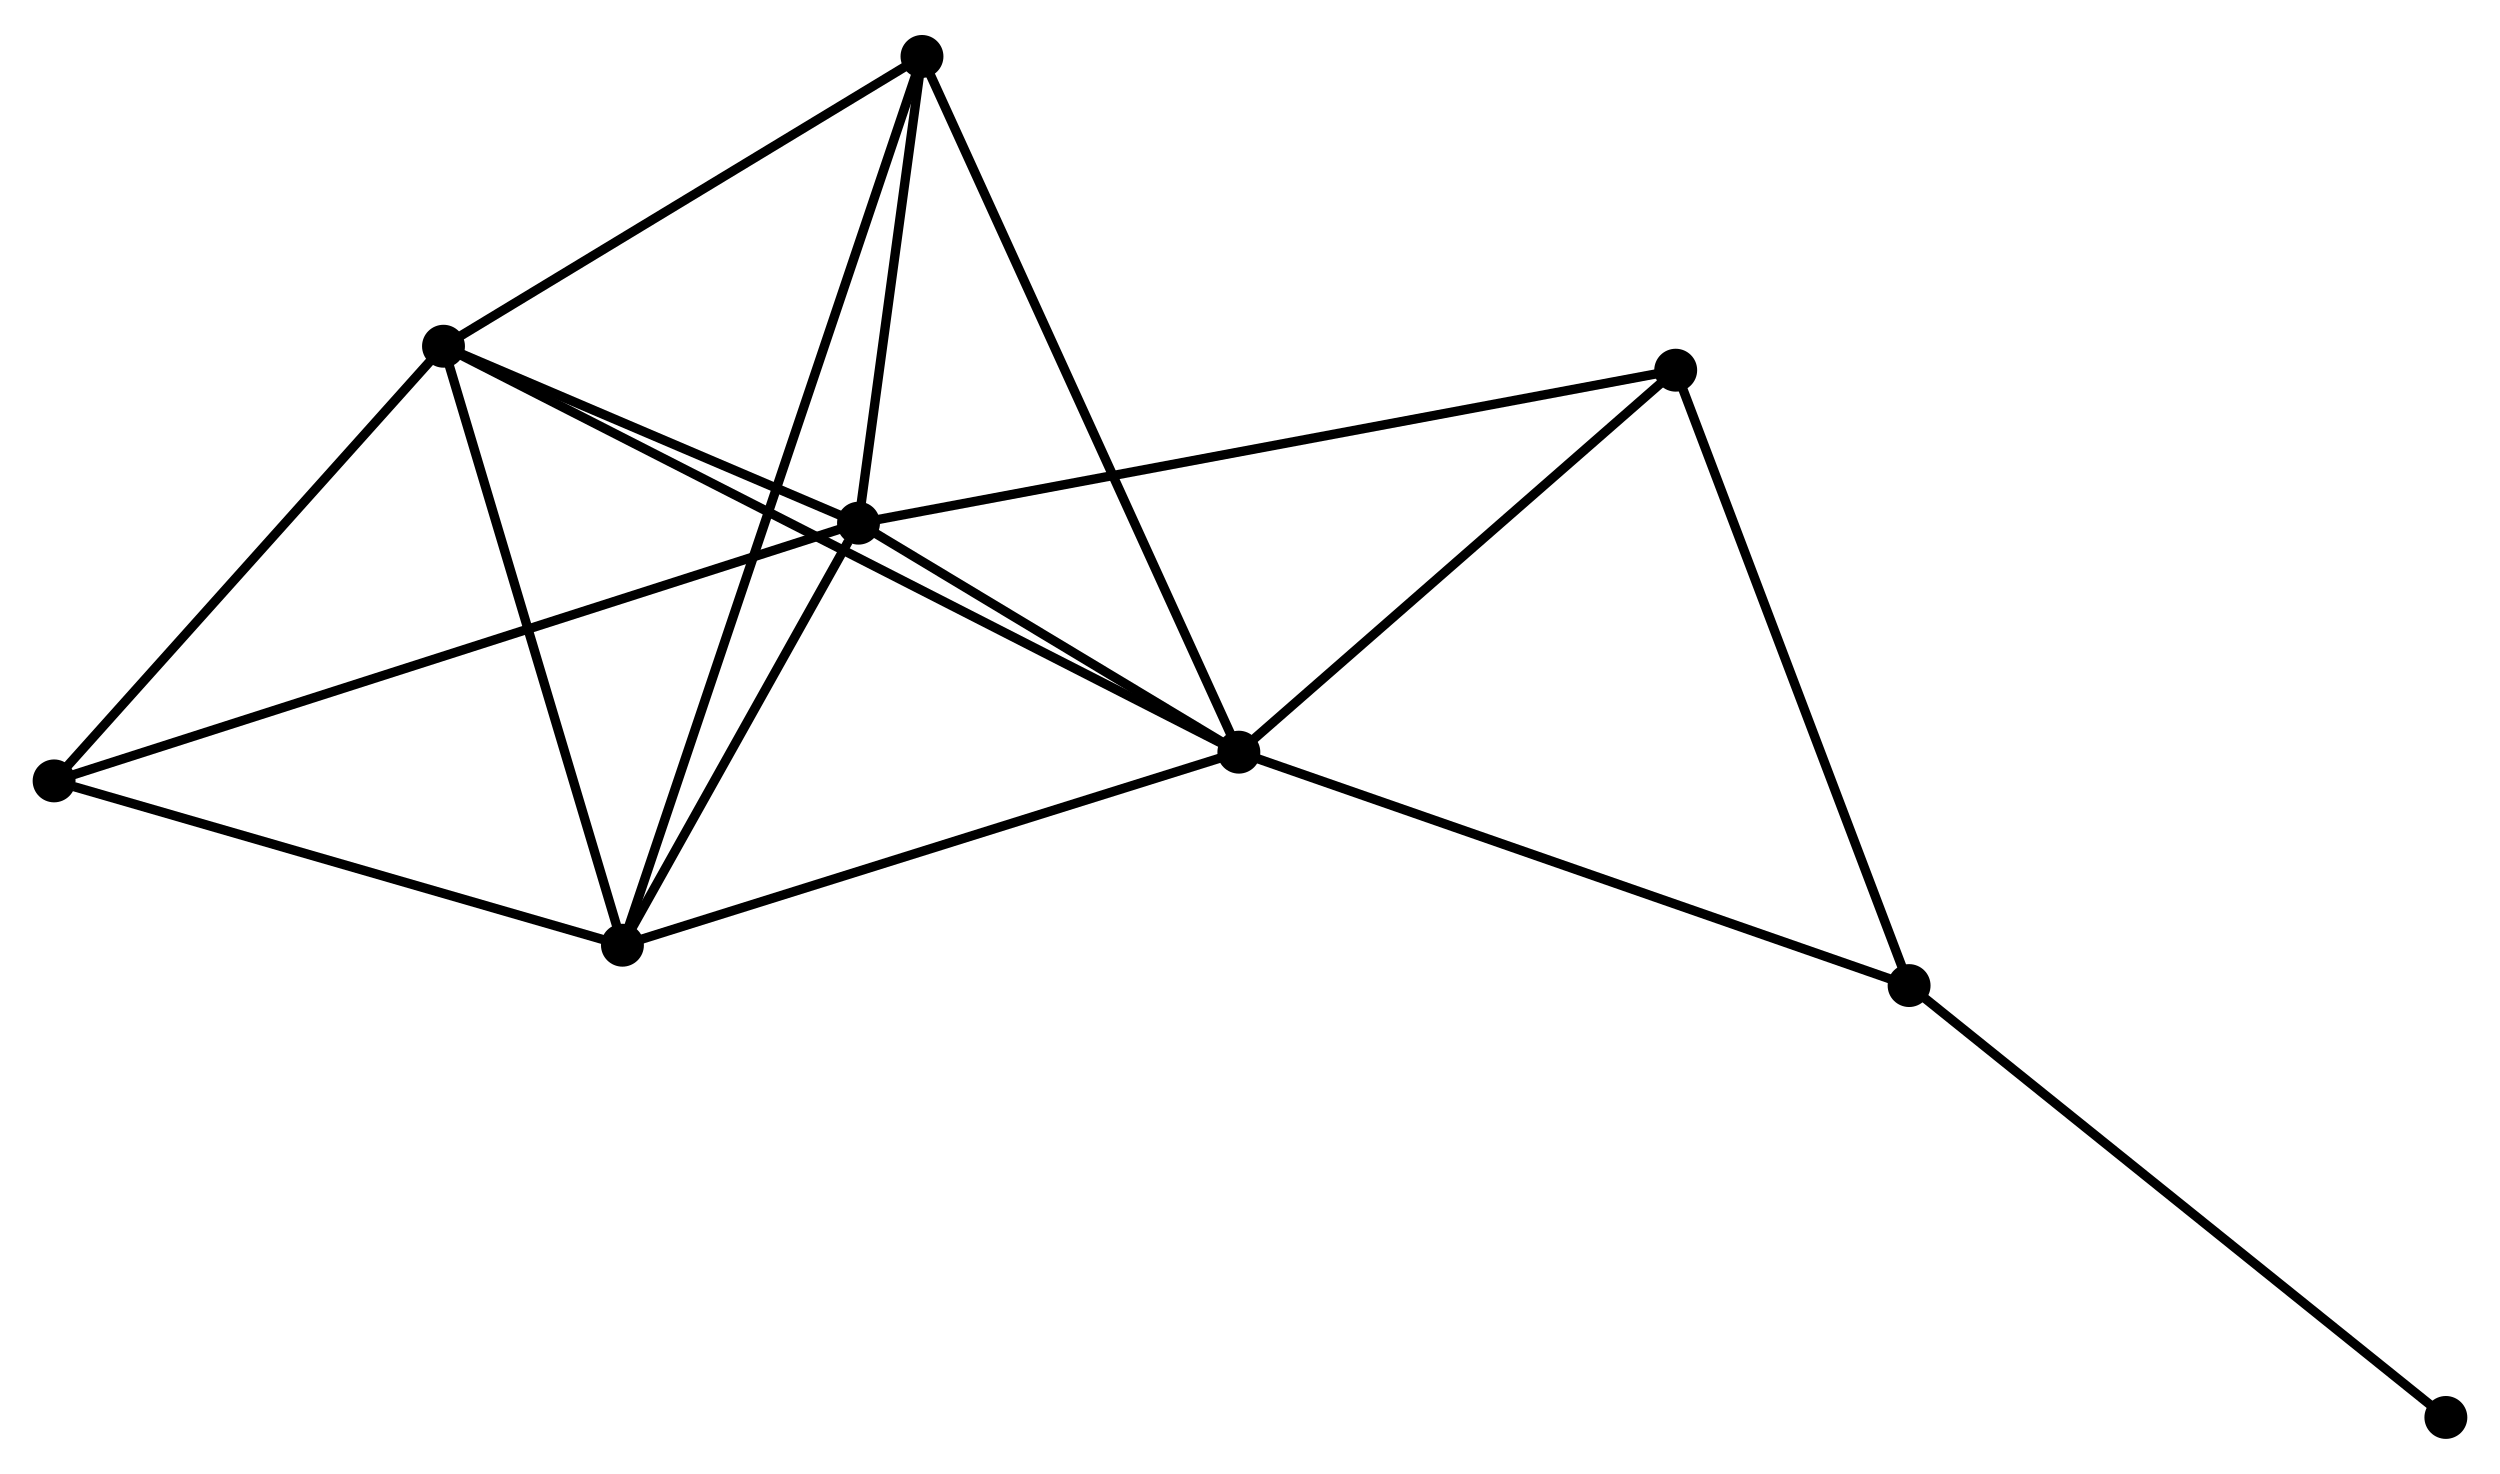 <?xml version="1.0" encoding="UTF-8" standalone="no"?>
<!DOCTYPE svg PUBLIC "-//W3C//DTD SVG 1.1//EN"
 "http://www.w3.org/Graphics/SVG/1.1/DTD/svg11.dtd">
<!-- Generated by graphviz version 2.36.0 (20140111.2315)
 -->
<!-- Title: %3 Pages: 1 -->
<svg width="268pt" height="158pt"
 viewBox="0.00 0.00 268.02 157.51" xmlns="http://www.w3.org/2000/svg" xmlns:xlink="http://www.w3.org/1999/xlink">
<g id="graph0" class="graph" transform="scale(1 1) rotate(0) translate(4 153.511)">
<title>%3</title>
<!-- 0 -->
<g id="node1" class="node"><title>0</title>
<ellipse fill="black" stroke="black" cx="88.039" cy="-97.674" rx="1.8" ry="1.8"/>
</g>
<!-- 1 -->
<g id="node2" class="node"><title>1</title>
<ellipse fill="black" stroke="black" cx="128.815" cy="-73.123" rx="1.8" ry="1.8"/>
</g>
<!-- 0&#45;&#45;1 -->
<g id="edge1" class="edge"><title>0&#45;&#45;1</title>
<path fill="none" stroke="black" d="M89.791,-96.62C96.499,-92.581 120.498,-78.131 127.115,-74.147"/>
</g>
<!-- 2 -->
<g id="node3" class="node"><title>2</title>
<ellipse fill="black" stroke="black" cx="62.73" cy="-52.427" rx="1.8" ry="1.8"/>
</g>
<!-- 0&#45;&#45;2 -->
<g id="edge2" class="edge"><title>0&#45;&#45;2</title>
<path fill="none" stroke="black" d="M86.952,-95.73C82.789,-88.288 67.892,-61.657 63.785,-54.314"/>
</g>
<!-- 3 -->
<g id="node4" class="node"><title>3</title>
<ellipse fill="black" stroke="black" cx="43.547" cy="-116.643" rx="1.8" ry="1.8"/>
</g>
<!-- 0&#45;&#45;3 -->
<g id="edge3" class="edge"><title>0&#45;&#45;3</title>
<path fill="none" stroke="black" d="M86.128,-98.49C78.809,-101.61 52.623,-112.774 45.403,-115.852"/>
</g>
<!-- 4 -->
<g id="node5" class="node"><title>4</title>
<ellipse fill="black" stroke="black" cx="94.844" cy="-147.711" rx="1.8" ry="1.8"/>
</g>
<!-- 0&#45;&#45;4 -->
<g id="edge4" class="edge"><title>0&#45;&#45;4</title>
<path fill="none" stroke="black" d="M88.332,-99.825C89.451,-108.055 93.456,-137.505 94.561,-145.625"/>
</g>
<!-- 6 -->
<g id="node6" class="node"><title>6</title>
<ellipse fill="black" stroke="black" cx="175.649" cy="-114.074" rx="1.8" ry="1.8"/>
</g>
<!-- 0&#45;&#45;6 -->
<g id="edge5" class="edge"><title>0&#45;&#45;6</title>
<path fill="none" stroke="black" d="M89.869,-98.017C101.271,-100.151 162.457,-111.605 173.829,-113.733"/>
</g>
<!-- 7 -->
<g id="node7" class="node"><title>7</title>
<ellipse fill="black" stroke="black" cx="1.8" cy="-70.043" rx="1.8" ry="1.8"/>
</g>
<!-- 0&#45;&#45;7 -->
<g id="edge6" class="edge"><title>0&#45;&#45;7</title>
<path fill="none" stroke="black" d="M86.238,-97.097C75.015,-93.501 14.786,-74.203 3.591,-70.616"/>
</g>
<!-- 1&#45;&#45;2 -->
<g id="edge7" class="edge"><title>1&#45;&#45;2</title>
<path fill="none" stroke="black" d="M126.908,-72.526C117.258,-69.504 73.89,-55.922 64.519,-52.988"/>
</g>
<!-- 1&#45;&#45;3 -->
<g id="edge8" class="edge"><title>1&#45;&#45;3</title>
<path fill="none" stroke="black" d="M127.034,-74.032C115.937,-79.696 56.387,-110.09 45.319,-115.739"/>
</g>
<!-- 1&#45;&#45;4 -->
<g id="edge9" class="edge"><title>1&#45;&#45;4</title>
<path fill="none" stroke="black" d="M127.975,-74.967C123.275,-85.286 100.278,-135.782 95.655,-145.932"/>
</g>
<!-- 1&#45;&#45;6 -->
<g id="edge11" class="edge"><title>1&#45;&#45;6</title>
<path fill="none" stroke="black" d="M130.373,-74.486C137.484,-80.703 166.815,-106.35 174.037,-112.665"/>
</g>
<!-- 5 -->
<g id="node8" class="node"><title>5</title>
<ellipse fill="black" stroke="black" cx="200.671" cy="-48.1" rx="1.8" ry="1.8"/>
</g>
<!-- 1&#45;&#45;5 -->
<g id="edge10" class="edge"><title>1&#45;&#45;5</title>
<path fill="none" stroke="black" d="M130.591,-72.505C140.532,-69.043 189.178,-52.102 198.957,-48.697"/>
</g>
<!-- 2&#45;&#45;3 -->
<g id="edge12" class="edge"><title>2&#45;&#45;3</title>
<path fill="none" stroke="black" d="M62.176,-54.28C59.375,-63.657 46.787,-105.798 44.067,-114.904"/>
</g>
<!-- 2&#45;&#45;4 -->
<g id="edge13" class="edge"><title>2&#45;&#45;4</title>
<path fill="none" stroke="black" d="M63.401,-54.418C67.58,-66.818 90.009,-133.364 94.177,-145.732"/>
</g>
<!-- 2&#45;&#45;7 -->
<g id="edge14" class="edge"><title>2&#45;&#45;7</title>
<path fill="none" stroke="black" d="M60.972,-52.936C52.231,-55.463 13.483,-66.665 3.933,-69.426"/>
</g>
<!-- 3&#45;&#45;4 -->
<g id="edge15" class="edge"><title>3&#45;&#45;4</title>
<path fill="none" stroke="black" d="M45.254,-117.676C53.042,-122.393 85.169,-141.851 93.079,-146.642"/>
</g>
<!-- 3&#45;&#45;7 -->
<g id="edge16" class="edge"><title>3&#45;&#45;7</title>
<path fill="none" stroke="black" d="M42.158,-115.092C35.82,-108.017 9.674,-78.832 3.237,-71.647"/>
</g>
<!-- 5&#45;&#45;6 -->
<g id="edge17" class="edge"><title>5&#45;&#45;6</title>
<path fill="none" stroke="black" d="M199.949,-50.003C196.295,-59.637 179.875,-102.933 176.326,-112.288"/>
</g>
<!-- 8 -->
<g id="node9" class="node"><title>8</title>
<ellipse fill="black" stroke="black" cx="258.217" cy="-1.8" rx="1.8" ry="1.8"/>
</g>
<!-- 5&#45;&#45;8 -->
<g id="edge18" class="edge"><title>5&#45;&#45;8</title>
<path fill="none" stroke="black" d="M202.093,-46.955C209.986,-40.605 248.338,-9.748 256.633,-3.075"/>
</g>
</g>
</svg>
